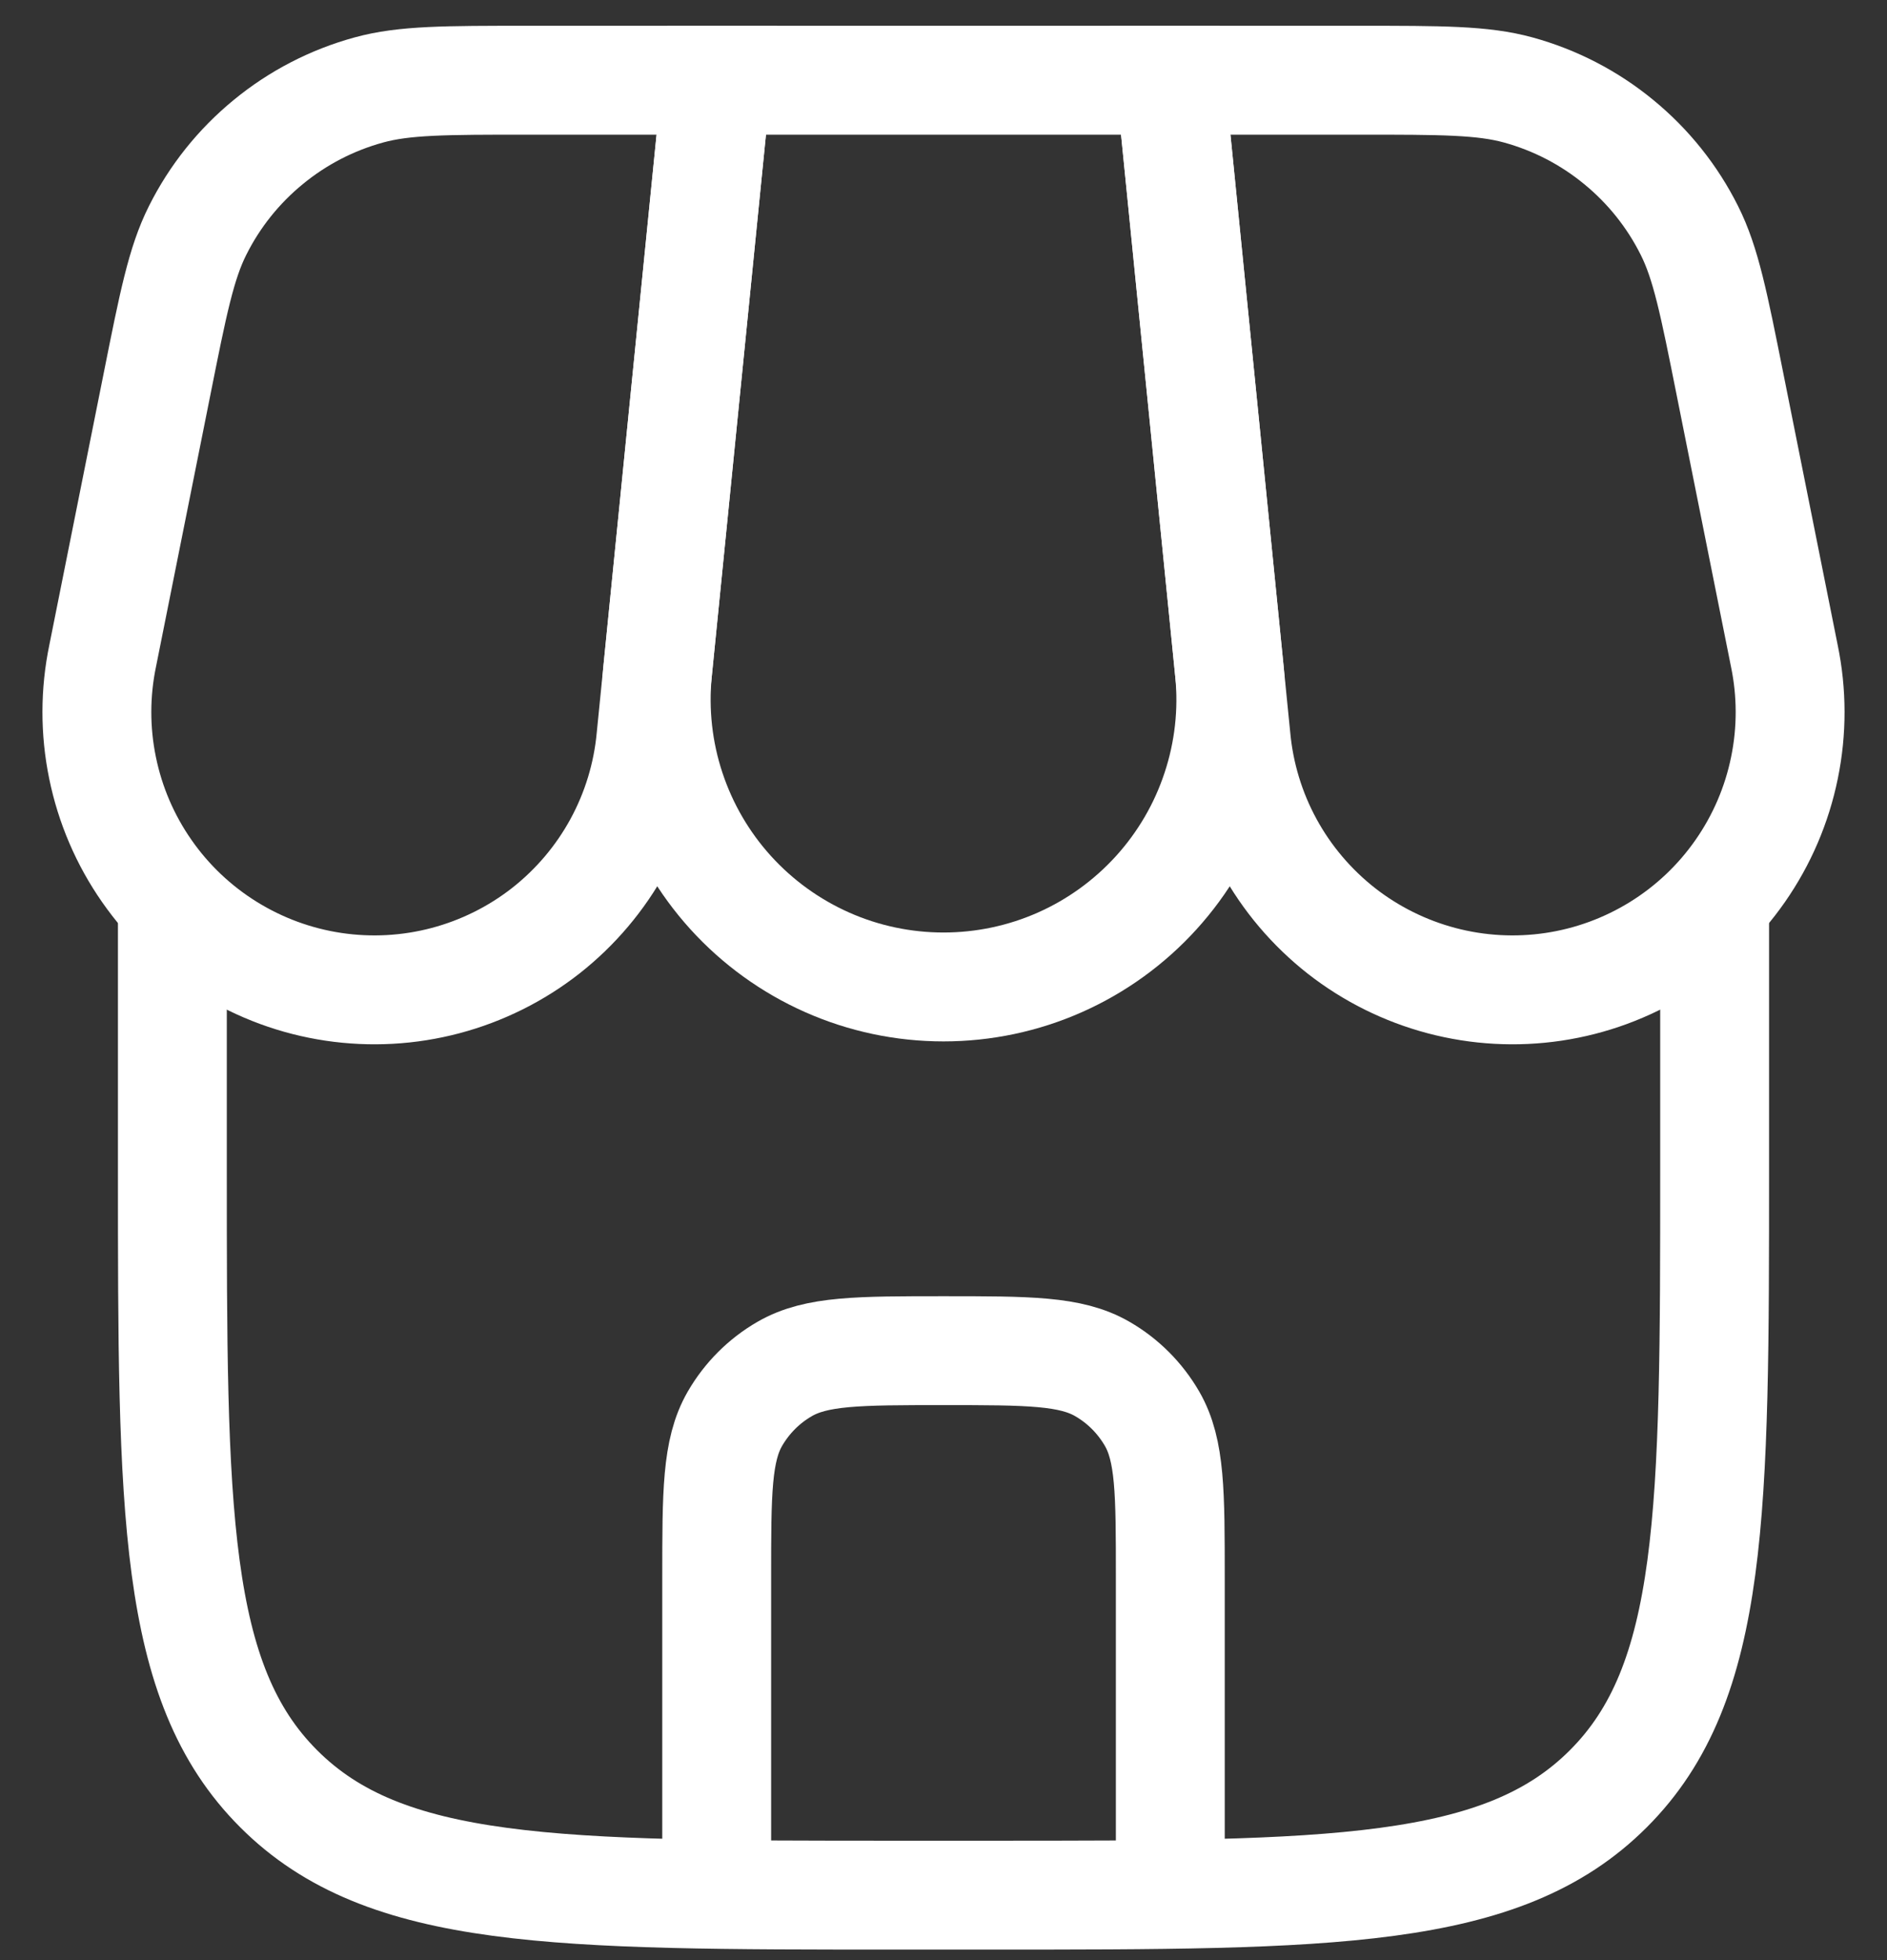 <svg width="26" height="27" viewBox="0 0 26 27" fill="none" xmlns="http://www.w3.org/2000/svg">
<rect x="0" y="0" width="26" height="27" fill="#333333" stroke="none"/>
<path d="M2.375 12.355V16.105C2.375 20.819 2.375 23.177 3.84 24.64C5.304 26.105 7.661 26.105 12.375 26.105H13.625C18.339 26.105 20.696 26.105 22.16 24.64C23.625 23.177 23.625 20.819 23.625 16.105V12.355" stroke="white" stroke-width="1.5"/>
<path d="M9.875 1.105H16.125L16.94 9.252C16.994 9.801 16.932 10.356 16.758 10.88C16.585 11.405 16.303 11.887 15.932 12.296C15.561 12.705 15.109 13.032 14.604 13.256C14.099 13.48 13.553 13.595 13 13.595C12.448 13.595 11.902 13.48 11.397 13.256C10.892 13.032 10.439 12.705 10.068 12.296C9.697 11.887 9.416 11.405 9.242 10.88C9.068 10.356 9.007 9.801 9.06 9.252L9.875 1.105Z" stroke="white" stroke-width="1.5"/>
<path d="M2.163 5.294C2.385 4.182 2.496 3.625 2.723 3.174C2.958 2.704 3.29 2.289 3.697 1.956C4.103 1.622 4.575 1.378 5.083 1.239C5.57 1.105 6.138 1.105 7.273 1.105H9.875L8.969 10.162C8.921 10.68 8.768 11.183 8.519 11.64C8.27 12.097 7.93 12.498 7.521 12.82C7.111 13.141 6.64 13.375 6.137 13.508C5.634 13.641 5.109 13.67 4.594 13.593C4.079 13.516 3.586 13.335 3.143 13.06C2.701 12.786 2.319 12.424 2.022 11.997C1.724 11.57 1.517 11.087 1.413 10.577C1.308 10.067 1.309 9.541 1.415 9.032L2.163 5.294ZM23.837 5.294C23.615 4.182 23.504 3.625 23.277 3.174C23.042 2.704 22.71 2.289 22.303 1.956C21.897 1.622 21.425 1.378 20.918 1.239C20.43 1.105 19.863 1.105 18.727 1.105H16.125L17.031 10.162C17.079 10.68 17.232 11.183 17.481 11.64C17.73 12.097 18.07 12.498 18.479 12.82C18.889 13.141 19.36 13.375 19.863 13.508C20.366 13.641 20.891 13.67 21.406 13.593C21.921 13.516 22.414 13.335 22.857 13.06C23.299 12.786 23.681 12.424 23.978 11.997C24.276 11.57 24.483 11.087 24.587 10.577C24.692 10.067 24.691 9.541 24.585 9.032L23.837 5.294Z" stroke="white" stroke-width="1.5"/>
<path d="M9.875 25.48V21.73C9.875 20.562 9.875 19.978 10.126 19.543C10.291 19.258 10.527 19.021 10.812 18.857C11.248 18.605 11.831 18.605 13 18.605C14.169 18.605 14.752 18.605 15.188 18.857C15.473 19.021 15.709 19.258 15.874 19.543C16.125 19.978 16.125 20.562 16.125 21.73V25.48" stroke="white" stroke-width="1.5" stroke-linecap="round"/>
</svg>
